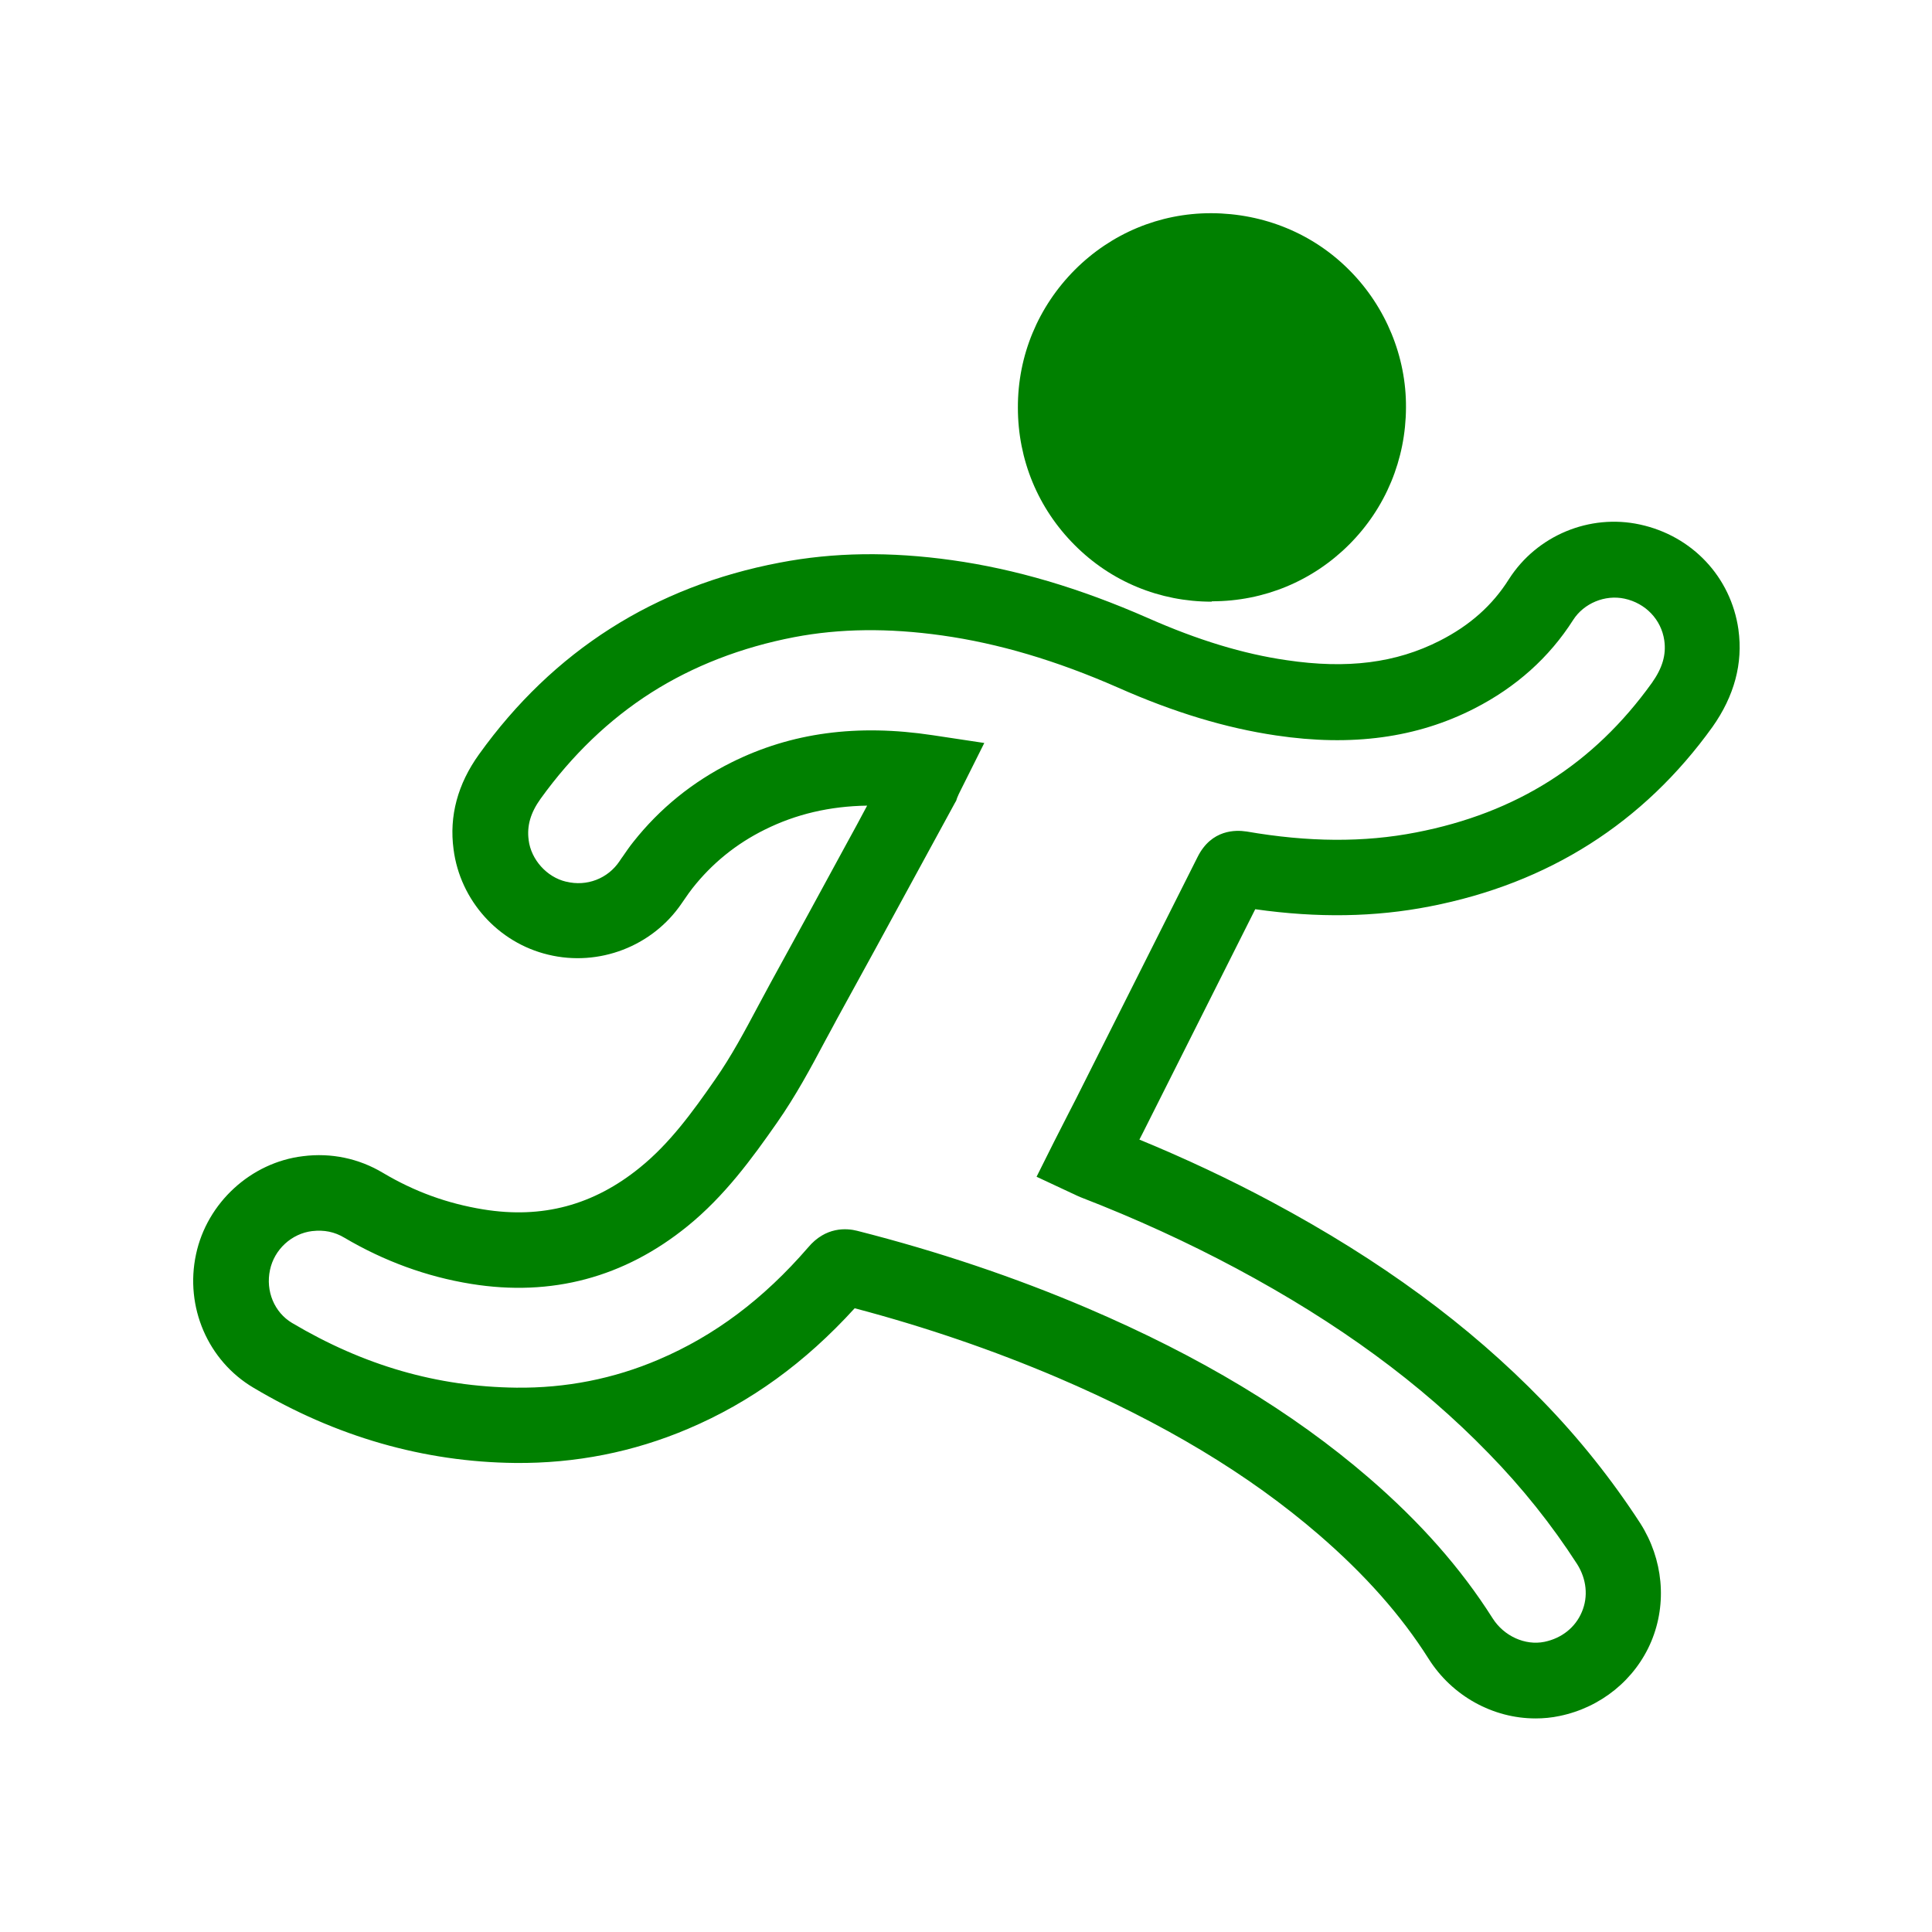 <svg class="svg-icon" style="width: 1.3em;height: 1.3em;vertical-align: middle;fill: currentColor;overflow: hidden;" viewBox="0 0 1024 1024" version="1.1" xmlns="http://www.w3.org/2000/svg">
    <path d="M813.8 910.8c-22.4 0-44.1-11.8-56.6-31.6-14.6-23.1-33.7-44.6-58.1-65.7-37.3-32.2-82.6-59.4-138.7-83.4-33.8-14.4-69.9-26.8-107.4-36.7-26.3 28.9-55.3 49.9-88.3 63.9-28.9 12.3-59.7 18.4-91.6 18.1-48.4-0.5-95.1-13.9-138.8-39.9-24.1-14.3-36.4-42.8-30.4-70.7 5.8-27.3 29.1-48.7 56.7-52 14.9-1.9 29.6 1.2 42.3 8.8 16.8 10 34.2 16.3 53.2 19.4 31.3 5.1 58.5-2.2 83.1-22.2 15.7-12.7 27.8-29.3 39.8-46.6 8.6-12.3 15.7-25.6 23.2-39.7l6.3-11.7c13.4-24.3 26.8-49 39.8-72.9 3.8-6.9 7.6-13.9 11.3-20.9-19.8 0.3-37.7 4.5-54.2 12.7-15.2 7.5-28.1 18-38.4 31.1-1.3 1.6-2.5 3.4-3.9 5.4-0.6 0.9-1.2 1.7-1.8 2.6-15.5 22.8-43.9 33.7-70.7 27.2-26.5-6.3-46.7-28.7-50.2-55.8-2.4-17.7 2.2-34.7 13.5-50.4 39.3-54.8 93-89 159.4-101.6 28.6-5.5 58.5-5.9 91.3-1.3 33.5 4.7 67.5 14.7 103.9 30.7 26.5 11.7 50.5 19 73.4 22.3 32.2 4.8 58 1.5 81.2-10.3 15.9-8.1 27.9-18.7 36.7-32.7 14.8-23.1 42.7-34.7 69.4-28.9 27.7 6 48.2 27.8 52.2 55.6v0.1c2.5 17.9-2.2 35.2-13.7 51.5-36.6 51-87 83-149.8 95.2-29.1 5.7-59.5 6.2-92.6 1.5l-59.6 118.6c-0.6 1.2-1.2 2.3-1.8 3.5 24.3 10 47.9 21.1 70.1 33 57.7 30.9 104.6 65.3 143.5 105.4 19.5 20 36.9 41.9 51.9 65 12.1 19 14.3 42.3 5.8 62.6-8.5 20.2-26.7 35-48.6 39.5-4.2 0.9-8.5 1.3-12.8 1.3zM454.5 652.4C497 663.2 538 677 576.2 693.3c59.9 25.6 108.7 55 149.1 89.8 27.5 23.7 49 48.1 65.8 74.6 6 9.5 17.3 14.6 27.5 12.5 9.2-1.9 16.4-7.7 19.8-15.8 3.5-8.2 2.5-17.5-2.5-25.4-13.4-20.8-29.2-40.6-46.9-58.7-36-37.1-79.7-69.1-133.7-98-25.8-13.8-53.5-26.5-82.2-37.6l-0.5-0.2c-1.3-0.5-2.4-1.1-3.5-1.6l-1.1-0.5-18.6-8.7 9.2-18.4c2.7-5.3 5.3-10.4 7.9-15.5 1.2-2.4 2.5-4.8 3.7-7.2l64.5-128.3c7.4-14.9 20.5-14.4 25.8-13.6h0.1c32.9 5.7 62.3 5.9 90 0.5 53.2-10.3 94-36.2 124.9-79.2 5.6-7.9 7.7-14.9 6.6-22.6-1.6-11-9.9-19.7-21.1-22.1-10.3-2.2-21.5 2.4-27.2 11.3-12.6 19.8-30.2 35.6-52.3 46.9-30.5 15.6-65 20.3-105.2 14.3-26.4-3.9-53.8-12.1-83.6-25.3-33-14.5-63.6-23.5-93.4-27.7-28.5-4-54.1-3.7-78.3 0.9-28.1 5.4-53.6 15.3-75.8 29.4-22.3 14.2-42 33.1-58.7 56.3-5.3 7.4-7.3 14.3-6.3 21.8v0.1c1.3 10.3 9.6 19.6 19.8 22h0.1c10.9 2.7 22.1-1.6 28.3-10.9l0.2-0.3c0.5-0.8 1.1-1.6 1.6-2.3 1.6-2.3 3.4-5 5.5-7.6 14-17.7 31.5-31.9 52-42.1 31.7-15.8 66.6-20.5 106.8-14.4l27.2 4.1-12.3 24.6c-0.9 1.7-1.8 3.7-2.1 4.5l-0.5 1.5-0.8 1.4c-7.5 13.8-15 27.5-22.5 41.3-13 23.9-26.5 48.7-39.9 73-2 3.7-4 7.5-6.1 11.3-7.7 14.5-15.7 29.4-25.7 43.7-13.2 18.9-27.7 38.8-47.4 54.8-33.5 27.2-72.1 37.5-114.7 30.6-23.6-3.8-46.2-12.1-67.2-24.5-5.2-3.1-10.7-4.2-16.9-3.5h-0.1c-10.9 1.3-20.1 9.7-22.4 20.6-2.4 11.2 2.3 22.5 11.7 28.1 38.1 22.6 76.9 33.8 118.8 34.3 26.3 0.3 51.7-4.7 75.5-14.9 29.6-12.6 55.5-32 79.2-59.4 9.3-11.1 20.4-10.3 26.2-8.8z" fill="green" />
    <path d="M559.4 216.1c-0.1-45.6 36.9-83.1 82.5-83 49 0.1 83.5 40 83.2 82.9-0.2 45.9-36.9 82.9-82.8 82.9-45.9 0.1-82.8-36.8-82.9-82.8z" fill="green" />
    <path d="M642.1 318.9c-27.4 0-53.2-10.6-72.5-30-19.4-19.4-30.1-45.2-30.1-72.8-0.1-27.6 10.7-53.5 30.2-73.1 19.3-19.3 44.9-30 72.1-30h0.2c27.9 0.1 54 10.8 73.3 30.3 19.2 19.3 30.1 45.8 29.9 72.7-0.1 27.5-10.8 53.3-30.1 72.6-19.4 19.4-45.2 30.1-72.7 30.1-0.2 0.2-0.3 0.2-0.3 0.2z m-0.4-165.8c-16.5 0-32 6.5-43.8 18.3-12 12-18.5 27.8-18.5 44.7 0 16.9 6.6 32.8 18.4 44.6 11.8 11.8 27.5 18.3 44.3 18.3h0.1c16.9 0 32.6-6.5 44.4-18.4 11.8-11.8 18.4-27.7 18.4-44.6 0.1-16.3-6.5-32.5-18.3-44.3-11.8-11.9-27.7-18.4-45-18.5 0.1-0.1 0.1-0.1 0-0.1z" fill="green" />
</svg>
